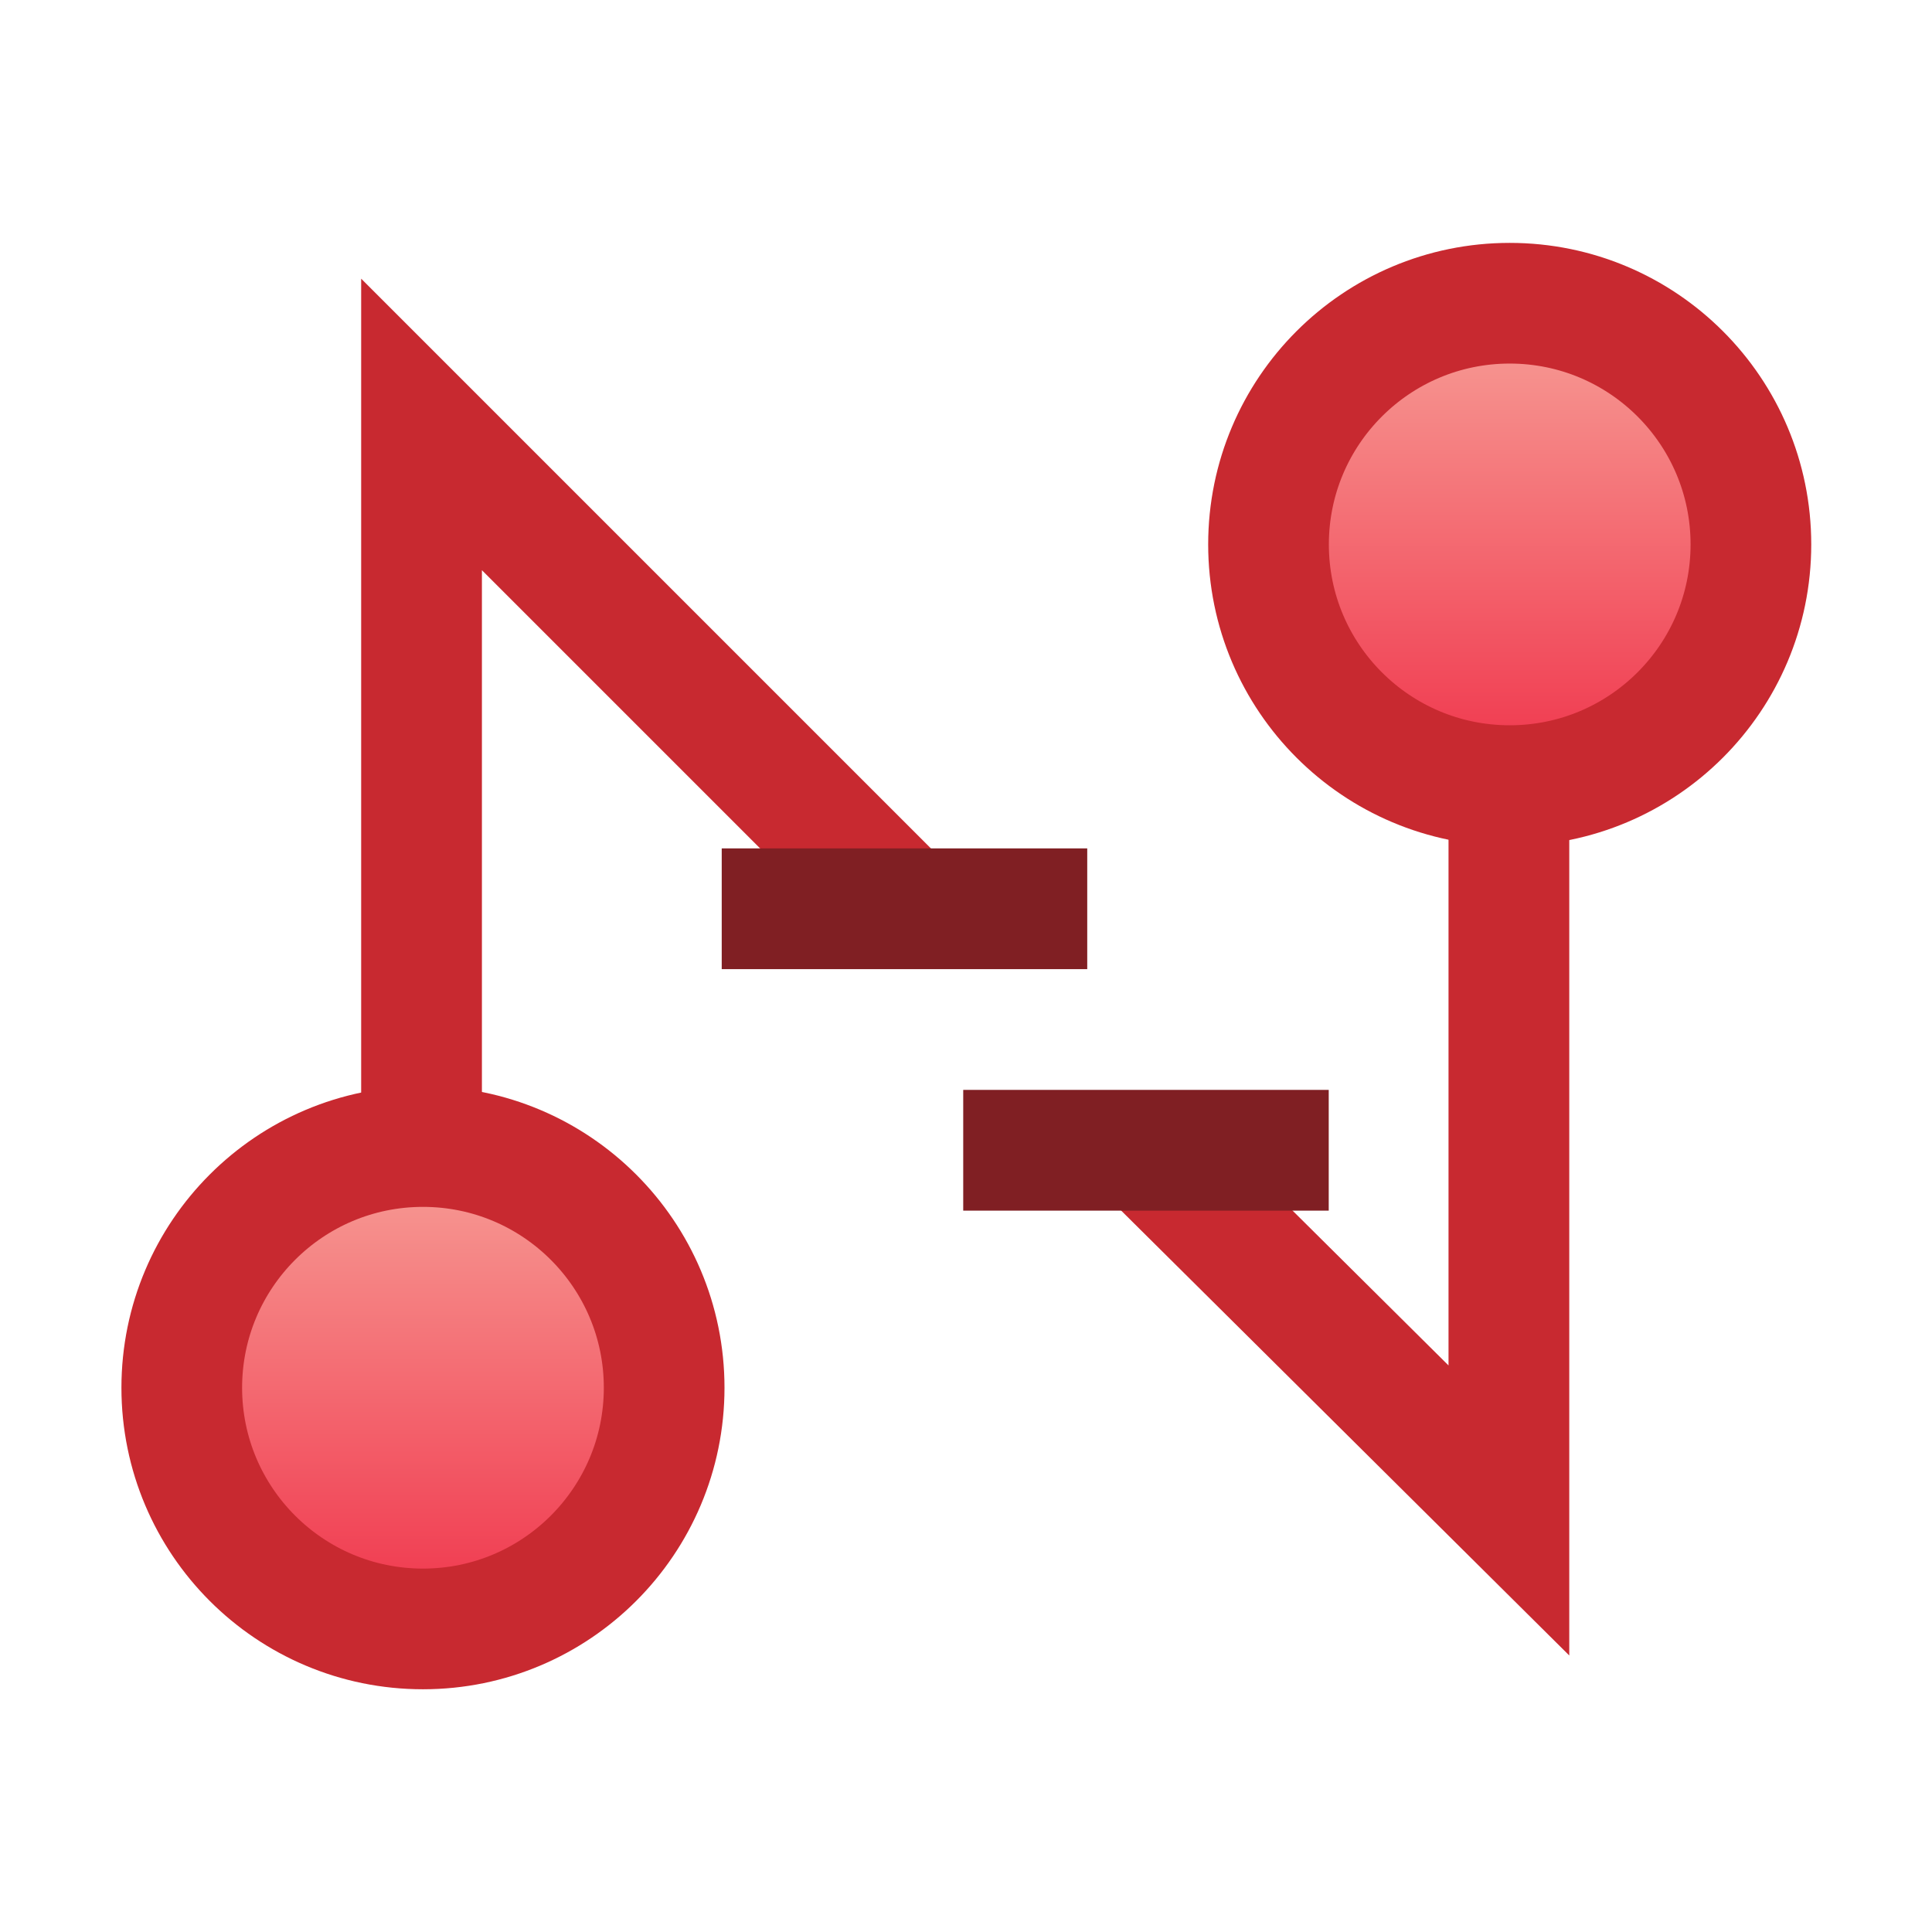 <?xml version="1.0" encoding="UTF-8" standalone="no"?>
<!-- Created with Inkscape (http://www.inkscape.org/) -->

<svg
   xmlns:dc="http://purl.org/dc/elements/1.1/"
   xmlns:cc="http://creativecommons.org/ns#"
   xmlns:rdf="http://www.w3.org/1999/02/22-rdf-syntax-ns#"
   xmlns:svg="http://www.w3.org/2000/svg"
   xmlns="http://www.w3.org/2000/svg"
   xmlns:xlink="http://www.w3.org/1999/xlink"
   xmlns:sodipodi="http://sodipodi.sourceforge.net/DTD/sodipodi-0.dtd"
   xmlns:inkscape="http://www.inkscape.org/namespaces/inkscape"
   width="16"
   height="16"
   id="svg2"
   version="1.1"
   inkscape:version="0.48.0 r9654"
   sodipodi:docname="disconnect_co.svg">
  <defs
     id="defs4">
    <linearGradient
       inkscape:collect="always"
       id="linearGradient4962-2">
      <stop
         style="stop-color:#f6928e;stop-opacity:1"
         offset="0"
         id="stop4964-2" />
      <stop
         style="stop-color:#f13f53;stop-opacity:1"
         offset="1"
         id="stop4966-1" />
    </linearGradient>
    <linearGradient
       inkscape:collect="always"
       xlink:href="#linearGradient4962-2"
       id="linearGradient4838"
       x1="3.563"
       y1="11.336"
       x2="3.563"
       y2="13.619"
       gradientUnits="userSpaceOnUse" />
    <linearGradient
       inkscape:collect="always"
       id="linearGradient4962-2-7">
      <stop
         style="stop-color:#f6928e;stop-opacity:1"
         offset="0"
         id="stop4964-2-4" />
      <stop
         style="stop-color:#f13f53;stop-opacity:1"
         offset="1"
         id="stop4966-1-0" />
    </linearGradient>
    <linearGradient
       y2="13.619"
       x2="3.563"
       y1="11.336"
       x1="3.563"
       gradientUnits="userSpaceOnUse"
       id="linearGradient4855"
       xlink:href="#linearGradient4962-2-7"
       inkscape:collect="always" />
  </defs>
  <sodipodi:namedview
     id="base"
     pagecolor="#ffffff"
     bordercolor="#666666"
     borderopacity="1.0"
     inkscape:pageopacity="0.0"
     inkscape:pageshadow="2"
     inkscape:zoom="15.999999"
     inkscape:cx="10.966143"
     inkscape:cy="5.3502881"
     inkscape:document-units="px"
     inkscape:current-layer="layer1"
     showgrid="false"
     inkscape:window-width="1241"
     inkscape:window-height="814"
     inkscape:window-x="1113"
     inkscape:window-y="443"
     inkscape:window-maximized="0"
     showguides="true"
     inkscape:guide-bbox="true"
     inkscape:snap-global="false">
    <inkscape:grid
       type="xygrid"
       id="grid3999" />
  </sodipodi:namedview>
  <g
     inkscape:label="Layer 1"
     inkscape:groupmode="layer"
     id="layer1"
     style="display:inline"
     transform="translate(0,-1036.362)">
    <path
       sodipodi:type="arc"
       style="fill:url(#linearGradient4838);fill-opacity:1;stroke:#c82930;stroke-width:0.752;stroke-miterlimit:4;stroke-opacity:1;stroke-dasharray:none;display:inline"
       id="path4959-6"
       sodipodi:cx="3.5134368"
       sodipodi:cy="12.464466"
       sodipodi:rx="1.5026019"
       sodipodi:ry="1.5026019"
       d="m 5.016,12.464 c 0,0.83 -0.673,1.503 -1.503,1.503 -0.83,0 -1.503,-0.673 -1.503,-1.503 0,-0.83 0.673,-1.503 1.503,-1.503 0.83,0 1.503,0.673 1.503,1.503 z"
       transform="matrix(1.329,0,0,1.329,-1.166,1031.29)" />
    <path
       sodipodi:type="arc"
       style="fill:url(#linearGradient4855);fill-opacity:1;stroke:#c82930;stroke-width:0.752;stroke-miterlimit:4;stroke-opacity:1;stroke-dasharray:none;display:inline"
       id="path4959-6-9"
       sodipodi:cx="3.5134368"
       sodipodi:cy="12.464466"
       sodipodi:rx="1.5026019"
       sodipodi:ry="1.5026019"
       d="m 5.016,12.464 c 0,0.83 -0.673,1.503 -1.503,1.503 -0.83,0 -1.503,-0.673 -1.503,-1.503 0,-0.83 0.673,-1.503 1.503,-1.503 0.83,0 1.503,0.673 1.503,1.503 z"
       transform="matrix(1.329,0,0,1.329,7.834,1024.306)" />
    <path
       style="fill:none;stroke:#c82930;stroke-width:1px;stroke-linecap:butt;stroke-linejoin:miter;stroke-opacity:1"
       d="m 3.491,9.459 0,-5.944 4.011,4.011"
       id="path4874"
       inkscape:connector-curvature="0"
       transform="translate(0,1036.362)" />
    <path
       style="fill:none;stroke:#c82930;stroke-width:1px;stroke-linecap:butt;stroke-linejoin:miter;stroke-opacity:1;display:inline"
       d="m 12.496,1042.927 0,5.944 -3.06,-3.038"
       id="path4874-4"
       inkscape:connector-curvature="0"
       sodipodi:nodetypes="ccc" />
    <path
       style="fill:#801f23;stroke:#801f23;stroke-width:1px;stroke-linecap:butt;stroke-linejoin:miter;stroke-opacity:1;fill-opacity:1"
       d="m 5.977,1043.888 3.027,0"
       id="path4894"
       inkscape:connector-curvature="0" />
    <path
       style="fill:#801f23;stroke:#801f23;stroke-width:1px;stroke-linecap:butt;stroke-linejoin:miter;stroke-opacity:1;display:inline;fill-opacity:1"
       d="m 7.977,1045.888 3.027,0"
       id="path4894-8"
       inkscape:connector-curvature="0" />
  </g>
</svg>

